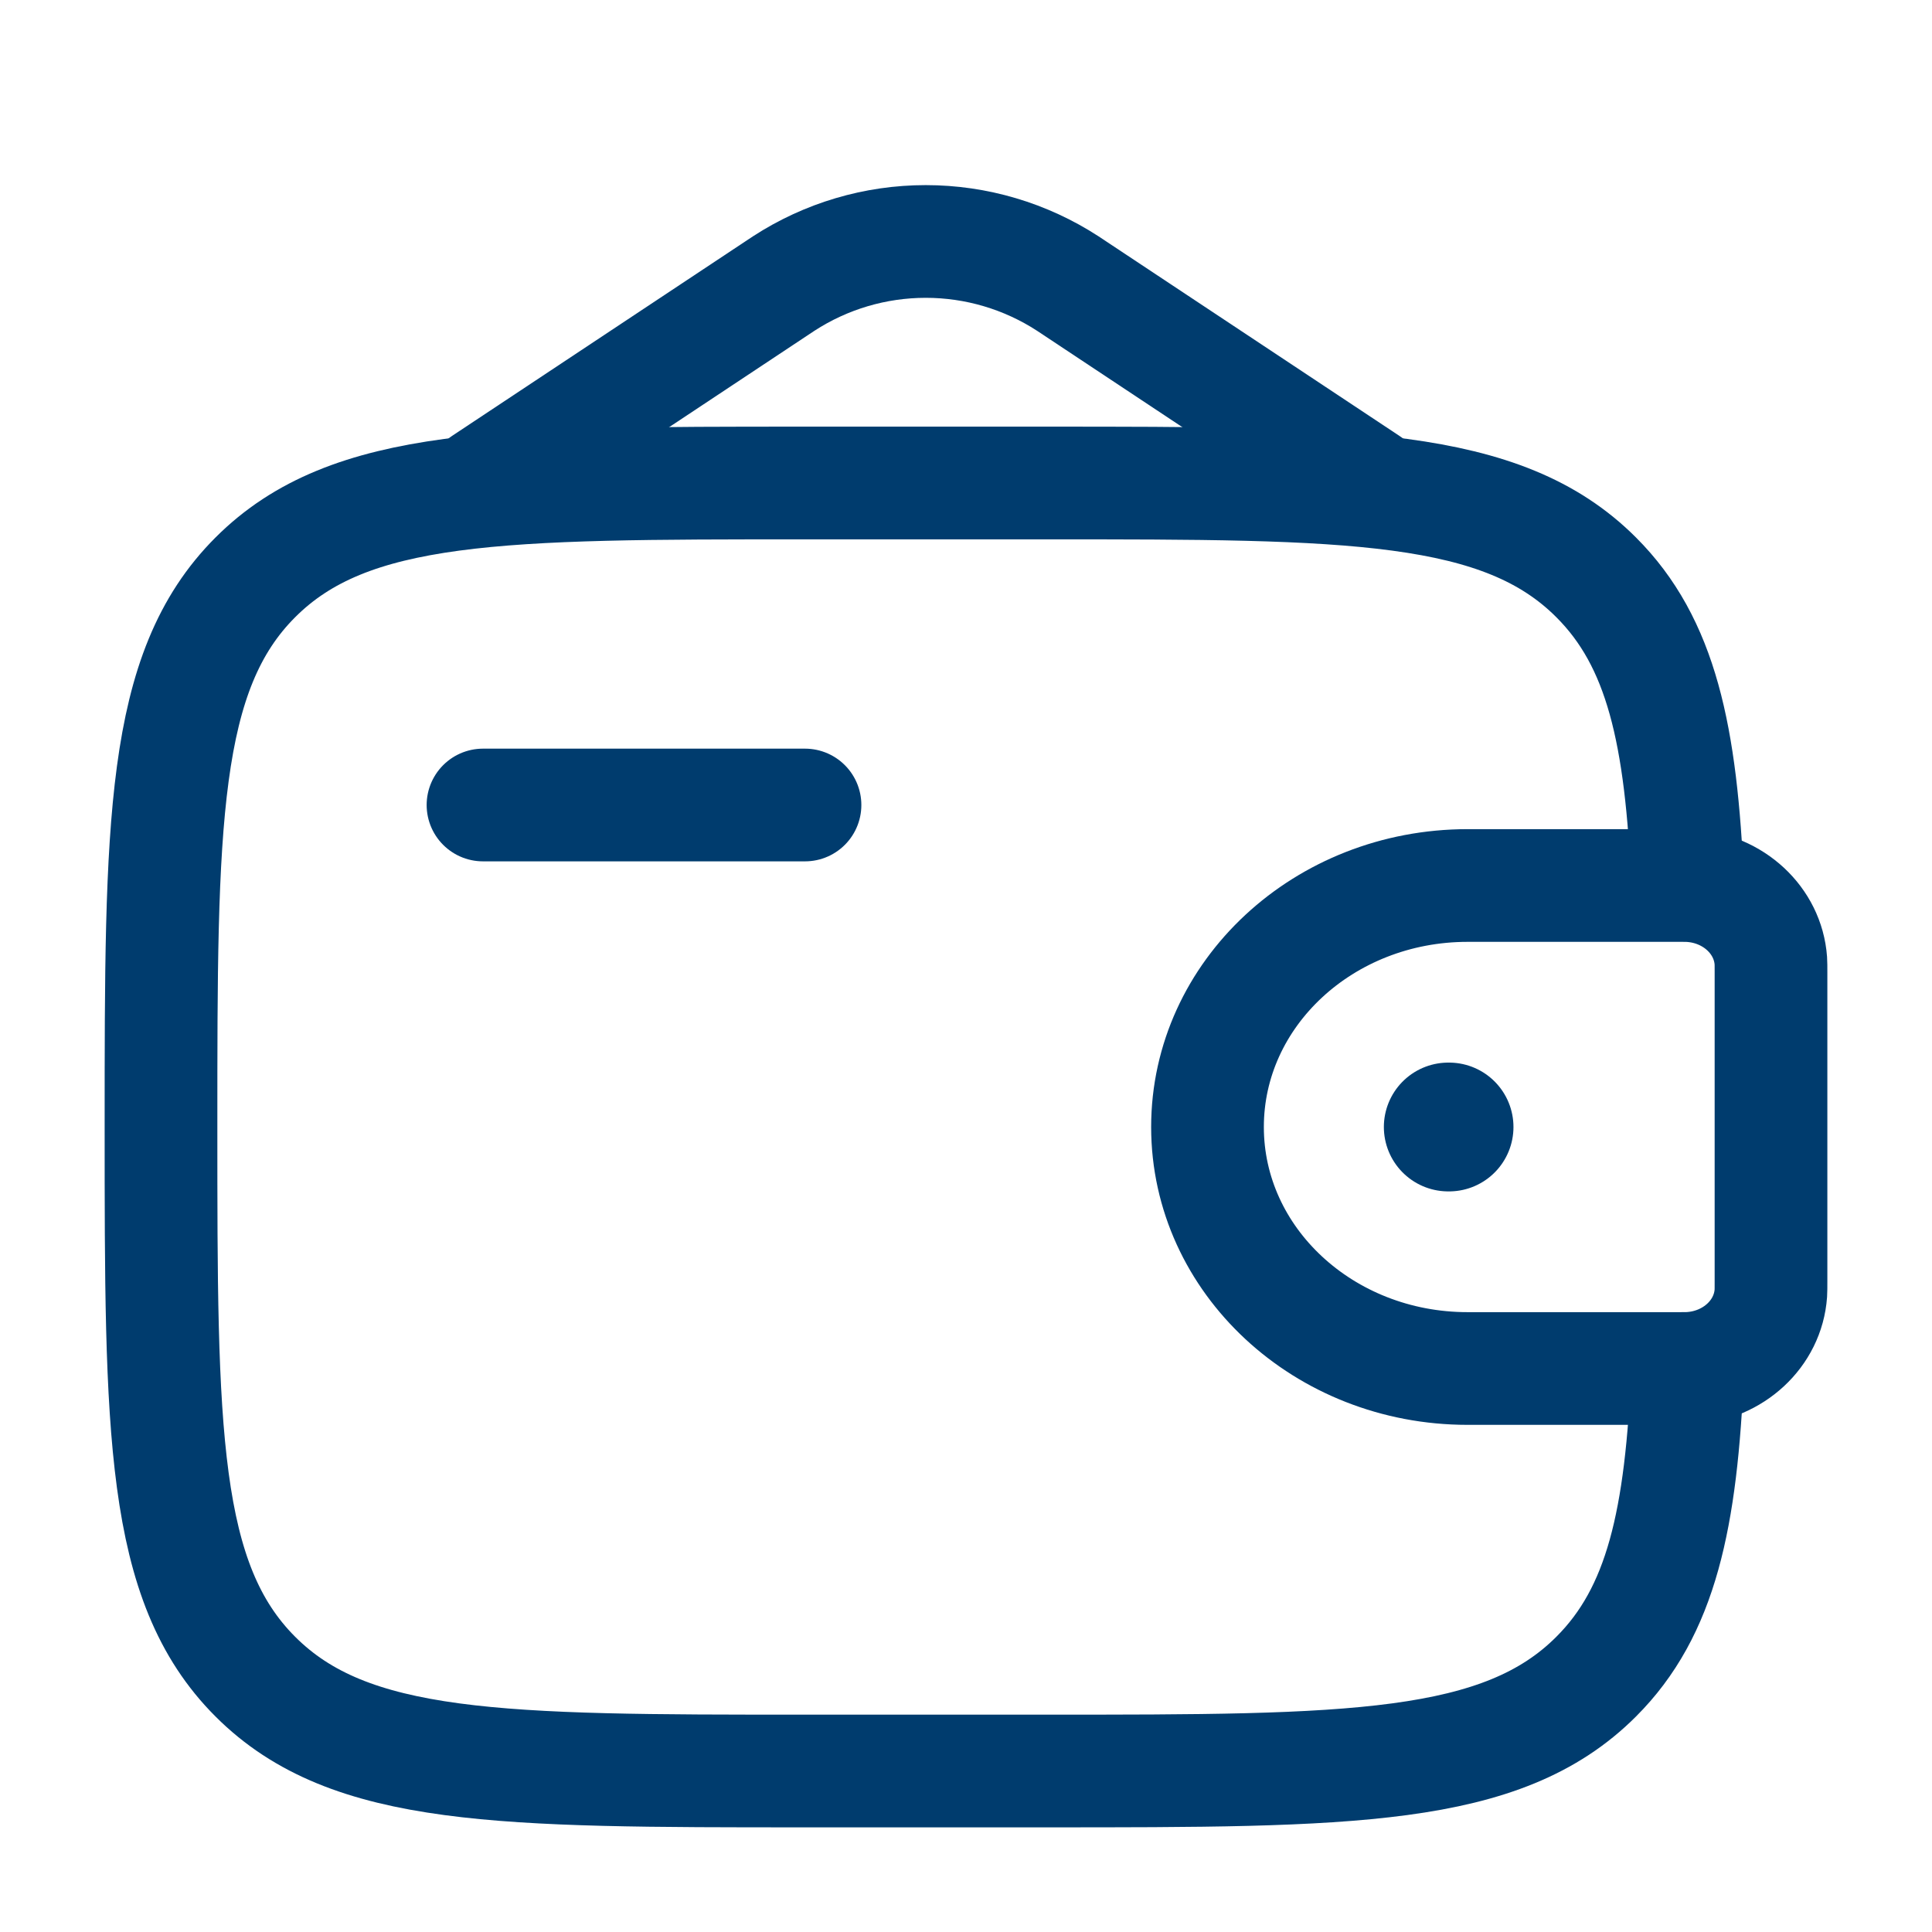 <svg width="60" height="60" viewBox="0 0 60 60" fill="none" xmlns="http://www.w3.org/2000/svg">
<path d="M15 25H25" stroke="#003C6E" stroke-width="3.5" stroke-linecap="round" stroke-linejoin="round"/>
<path d="M52.083 27.5H45.578C41.115 27.5 37.5 30.858 37.5 35C37.5 39.142 41.117 42.5 45.575 42.5H52.083C52.292 42.5 52.395 42.5 52.483 42.495C53.833 42.413 54.907 41.415 54.995 40.163C55 40.083 55 39.985 55 39.792V30.207C55 30.015 55 29.918 54.995 29.837C54.905 28.585 53.833 27.587 52.483 27.505C52.395 27.5 52.292 27.5 52.083 27.5Z" stroke="#003C6E" stroke-width="3.5"/>
<path d="M52.413 27.5C52.218 22.82 51.593 19.95 49.57 17.93C46.642 15 41.928 15 32.5 15H25C15.572 15 10.857 15 7.93 17.93C5 20.858 5 25.573 5 35C5 44.428 5 49.142 7.93 52.07C10.857 55 15.572 55 25 55H32.5C41.928 55 46.642 55 49.57 52.07C51.593 50.05 52.22 47.18 52.413 42.5" stroke="#003C6E" stroke-width="3.5"/>
<path d="M15 15L24.337 8.807C25.651 7.953 27.183 7.499 28.75 7.499C30.317 7.499 31.849 7.953 33.163 8.807L42.5 15" stroke="#003C6E" stroke-width="3.5" stroke-linecap="round"/>
<path d="M44.977 35H45.002" stroke="#003C6E" stroke-width="4" stroke-linecap="round" stroke-linejoin="round"/>
</svg>
